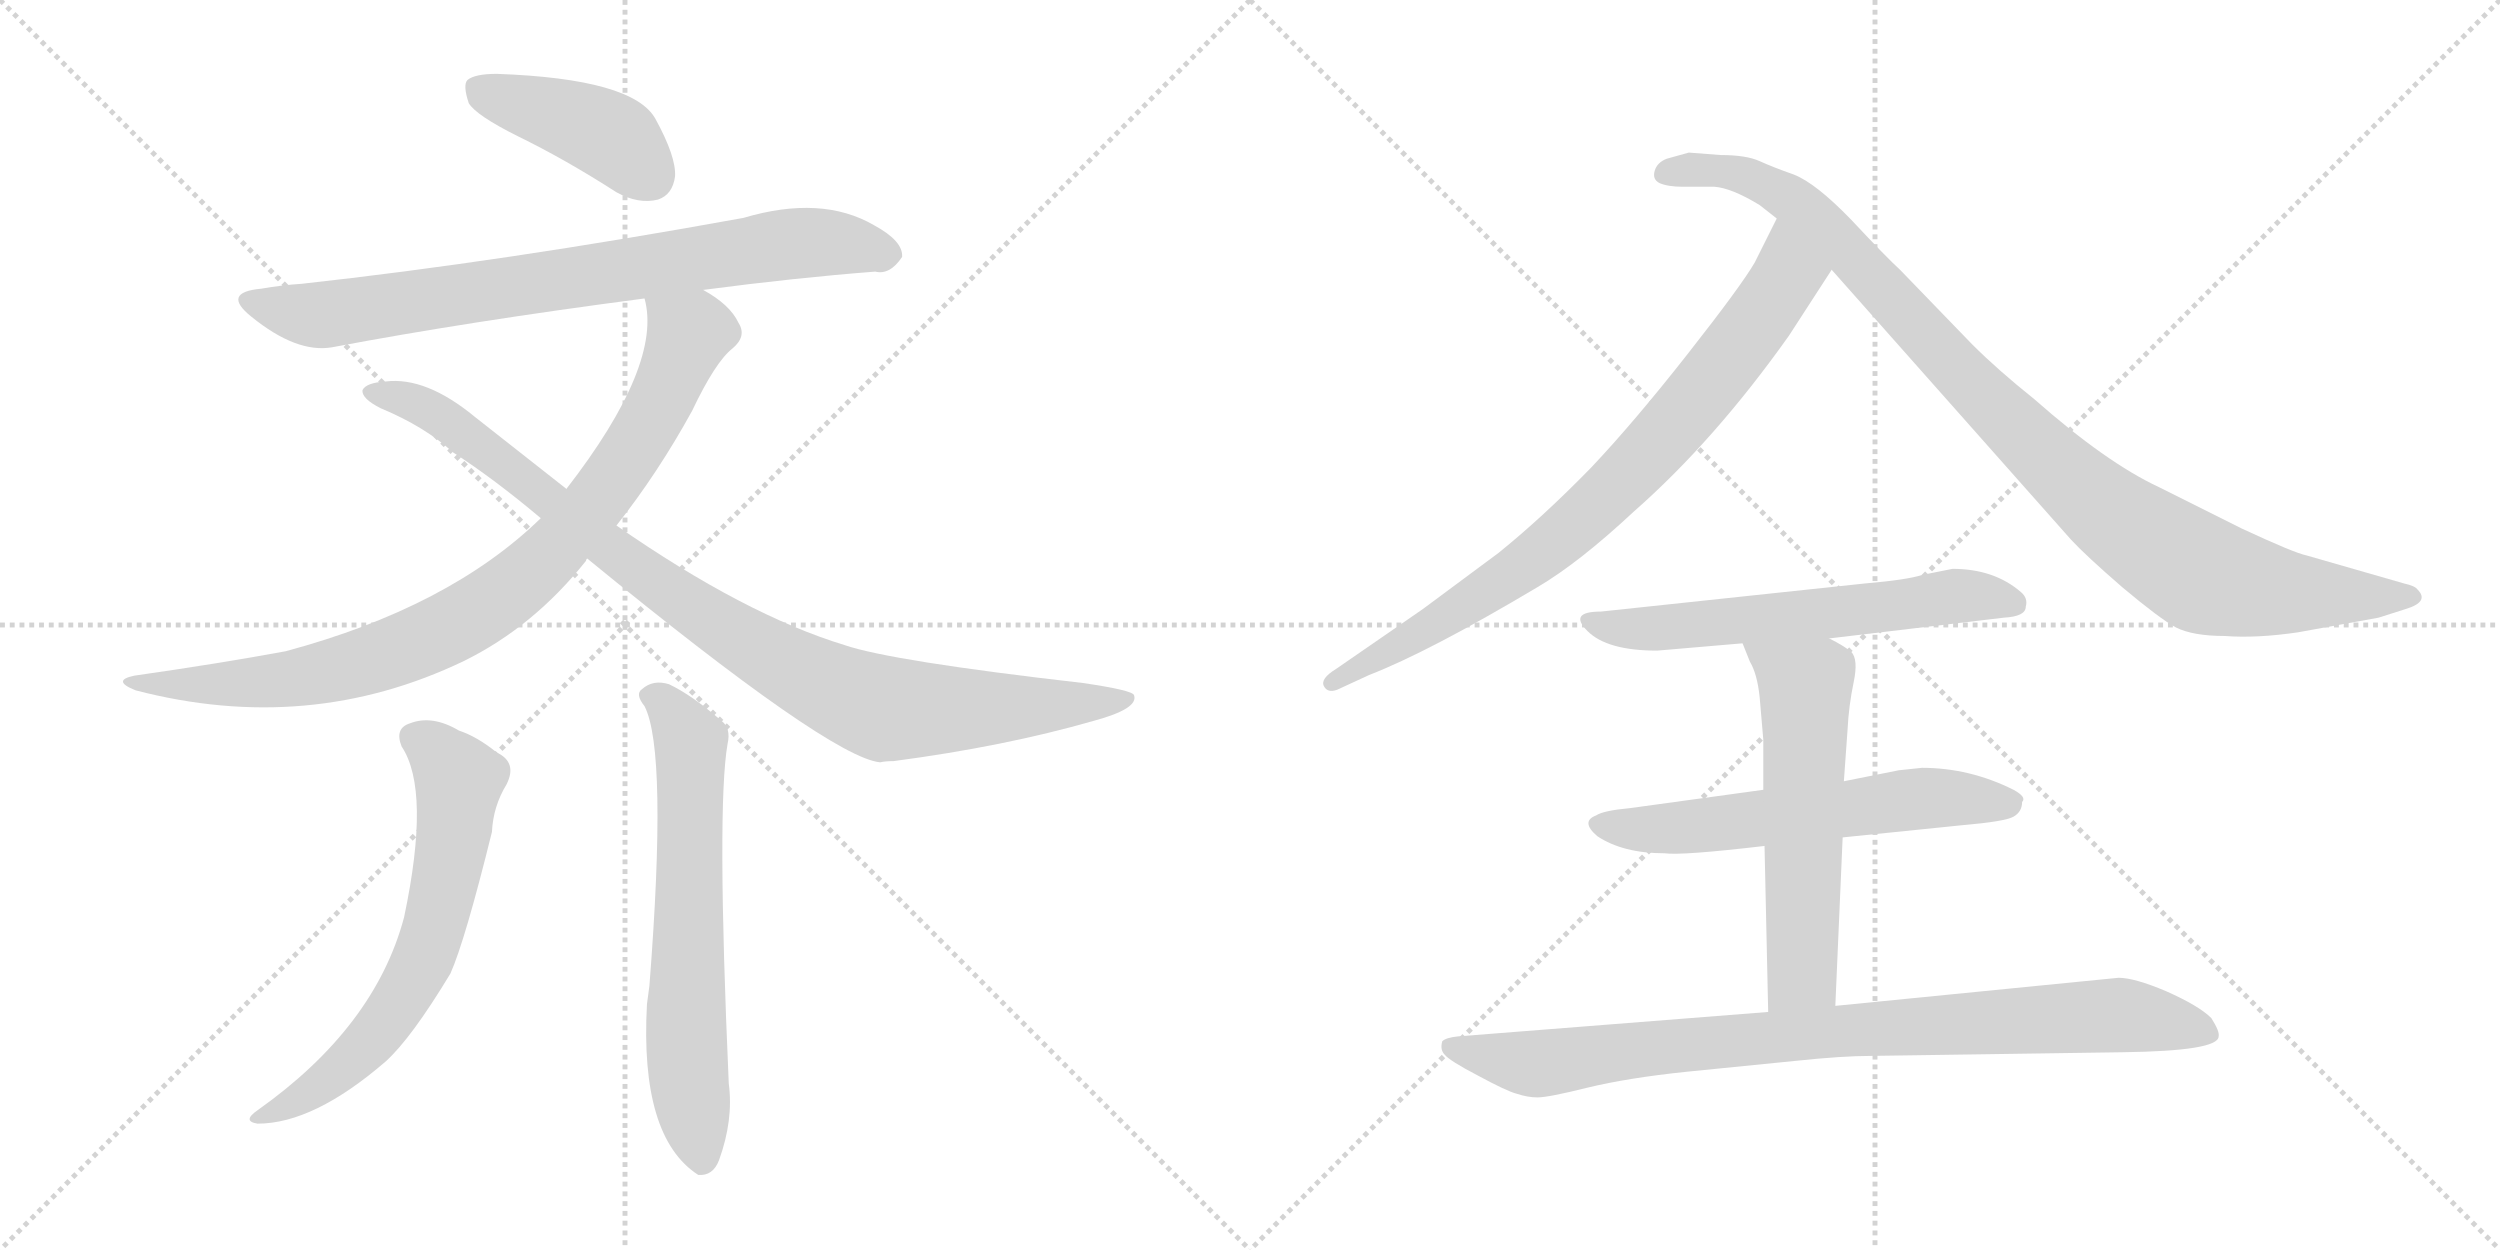 <svg version="1.1" viewBox="0 0 2048 1024" xmlns="http://www.w3.org/2000/svg">
  <g stroke="lightgray" stroke-dasharray="1,1" stroke-width="1" transform="scale(4, 4)">
    <line x1="0" y1="0" x2="256" y2="256"></line>
    <line x1="256" y1="0" x2="0" y2="256"></line>
    <line x1="128" y1="0" x2="128" y2="256"></line>
    <line x1="0" y1="128" x2="256" y2="128"></line>
    <line x1="256" y1="0" x2="512" y2="256"></line>
    <line x1="512" y1="0" x2="256" y2="256"></line>
    <line x1="384" y1="0" x2="384" y2="256"></line>
    <line x1="256" y1="128" x2="512" y2="128"></line>
  </g>
<g transform="scale(1, -1) translate(0, -850)">
   <style type="text/css">
    @keyframes keyframes0 {
      from {
       stroke: black;
       stroke-dashoffset: 417;
       stroke-width: 128;
       }
       58% {
       animation-timing-function: step-end;
       stroke: black;
       stroke-dashoffset: 0;
       stroke-width: 128;
       }
       to {
       stroke: black;
       stroke-width: 1024;
       }
       }
       #make-me-a-hanzi-animation-0 {
         animation: keyframes0 0.589s both;
         animation-delay: 0s;
         animation-timing-function: linear;
       }
    @keyframes keyframes1 {
      from {
       stroke: black;
       stroke-dashoffset: 783;
       stroke-width: 128;
       }
       72% {
       animation-timing-function: step-end;
       stroke: black;
       stroke-dashoffset: 0;
       stroke-width: 128;
       }
       to {
       stroke: black;
       stroke-width: 1024;
       }
       }
       #make-me-a-hanzi-animation-1 {
         animation: keyframes1 0.887s both;
         animation-delay: 0.589s;
         animation-timing-function: linear;
       }
    @keyframes keyframes2 {
      from {
       stroke: black;
       stroke-dashoffset: 865;
       stroke-width: 128;
       }
       74% {
       animation-timing-function: step-end;
       stroke: black;
       stroke-dashoffset: 0;
       stroke-width: 128;
       }
       to {
       stroke: black;
       stroke-width: 1024;
       }
       }
       #make-me-a-hanzi-animation-2 {
         animation: keyframes2 0.954s both;
         animation-delay: 1.477s;
         animation-timing-function: linear;
       }
    @keyframes keyframes3 {
      from {
       stroke: black;
       stroke-dashoffset: 955;
       stroke-width: 128;
       }
       76% {
       animation-timing-function: step-end;
       stroke: black;
       stroke-dashoffset: 0;
       stroke-width: 128;
       }
       to {
       stroke: black;
       stroke-width: 1024;
       }
       }
       #make-me-a-hanzi-animation-3 {
         animation: keyframes3 1.027s both;
         animation-delay: 2.431s;
         animation-timing-function: linear;
       }
    @keyframes keyframes4 {
      from {
       stroke: black;
       stroke-dashoffset: 644;
       stroke-width: 128;
       }
       68% {
       animation-timing-function: step-end;
       stroke: black;
       stroke-dashoffset: 0;
       stroke-width: 128;
       }
       to {
       stroke: black;
       stroke-width: 1024;
       }
       }
       #make-me-a-hanzi-animation-4 {
         animation: keyframes4 0.774s both;
         animation-delay: 3.458s;
         animation-timing-function: linear;
       }
    @keyframes keyframes5 {
      from {
       stroke: black;
       stroke-dashoffset: 648;
       stroke-width: 128;
       }
       68% {
       animation-timing-function: step-end;
       stroke: black;
       stroke-dashoffset: 0;
       stroke-width: 128;
       }
       to {
       stroke: black;
       stroke-width: 1024;
       }
       }
       #make-me-a-hanzi-animation-5 {
         animation: keyframes5 0.777s both;
         animation-delay: 4.232s;
         animation-timing-function: linear;
       }
    @keyframes keyframes6 {
      from {
       stroke: black;
       stroke-dashoffset: 801;
       stroke-width: 128;
       }
       72% {
       animation-timing-function: step-end;
       stroke: black;
       stroke-dashoffset: 0;
       stroke-width: 128;
       }
       to {
       stroke: black;
       stroke-width: 1024;
       }
       }
       #make-me-a-hanzi-animation-6 {
         animation: keyframes6 0.902s both;
         animation-delay: 5.009s;
         animation-timing-function: linear;
       }
    @keyframes keyframes7 {
      from {
       stroke: black;
       stroke-dashoffset: 990;
       stroke-width: 128;
       }
       76% {
       animation-timing-function: step-end;
       stroke: black;
       stroke-dashoffset: 0;
       stroke-width: 128;
       }
       to {
       stroke: black;
       stroke-width: 1024;
       }
       }
       #make-me-a-hanzi-animation-7 {
         animation: keyframes7 1.056s both;
         animation-delay: 5.911s;
         animation-timing-function: linear;
       }
    @keyframes keyframes8 {
      from {
       stroke: black;
       stroke-dashoffset: 602;
       stroke-width: 128;
       }
       66% {
       animation-timing-function: step-end;
       stroke: black;
       stroke-dashoffset: 0;
       stroke-width: 128;
       }
       to {
       stroke: black;
       stroke-width: 1024;
       }
       }
       #make-me-a-hanzi-animation-8 {
         animation: keyframes8 0.74s both;
         animation-delay: 6.967s;
         animation-timing-function: linear;
       }
    @keyframes keyframes9 {
      from {
       stroke: black;
       stroke-dashoffset: 593;
       stroke-width: 128;
       }
       66% {
       animation-timing-function: step-end;
       stroke: black;
       stroke-dashoffset: 0;
       stroke-width: 128;
       }
       to {
       stroke: black;
       stroke-width: 1024;
       }
       }
       #make-me-a-hanzi-animation-9 {
         animation: keyframes9 0.733s both;
         animation-delay: 7.707s;
         animation-timing-function: linear;
       }
    @keyframes keyframes10 {
      from {
       stroke: black;
       stroke-dashoffset: 579;
       stroke-width: 128;
       }
       65% {
       animation-timing-function: step-end;
       stroke: black;
       stroke-dashoffset: 0;
       stroke-width: 128;
       }
       to {
       stroke: black;
       stroke-width: 1024;
       }
       }
       #make-me-a-hanzi-animation-10 {
         animation: keyframes10 0.721s both;
         animation-delay: 8.439s;
         animation-timing-function: linear;
       }
    @keyframes keyframes11 {
      from {
       stroke: black;
       stroke-dashoffset: 882;
       stroke-width: 128;
       }
       74% {
       animation-timing-function: step-end;
       stroke: black;
       stroke-dashoffset: 0;
       stroke-width: 128;
       }
       to {
       stroke: black;
       stroke-width: 1024;
       }
       }
       #make-me-a-hanzi-animation-11 {
         animation: keyframes11 0.968s both;
         animation-delay: 9.16s;
         animation-timing-function: linear;
       }
</style>
<path d="M 424.0 738.5 Q 463.0 719.5 505.0 692.5 Q 523.0 682.5 539.0 686.5 Q 551.0 690.5 553.0 705.5 Q 554.0 721.5 537.0 752.5 Q 519.0 785.5 407.0 789.5 Q 389.0 789.5 383.0 784.5 Q 379.0 780.5 384.0 765.5 Q 390.0 755.5 424.0 738.5 Z" fill="lightgray"></path> 
<path d="M 576.0 612.5 Q 652.0 622.5 717.0 627.5 Q 729.0 624.5 739.0 639.5 Q 740.0 652.5 716.0 665.5 Q 673.0 690.5 609.0 671.5 Q 411.0 635.5 247.0 617.5 Q 231.0 616.5 214.0 613.5 Q 181.0 610.5 206.0 590.5 Q 243.0 560.5 272.0 565.5 Q 383.0 586.5 528.0 605.5 L 576.0 612.5 Z" fill="lightgray"></path> 
<path d="M 505.0 419.5 Q 539.0 462.5 567.0 513.5 Q 586.0 553.5 600.0 564.5 Q 612.0 574.5 605.0 585.5 Q 598.0 600.5 576.0 612.5 C 551.0 629.5 524.0 635.5 528.0 605.5 Q 543.0 551.5 464.0 449.5 L 443.0 425.5 Q 368.0 352.5 234.0 316.5 Q 180.0 306.5 110.0 296.5 Q 91.0 292.5 111.0 284.5 Q 253.0 247.5 380.0 308.5 Q 437.0 336.5 480.0 390.5 Q 480.0 391.5 481.0 392.5 L 505.0 419.5 Z" fill="lightgray"></path> 
<path d="M 481.0 392.5 Q 680.0 229.5 721.0 225.5 Q 725.0 226.5 732.0 226.5 Q 823.0 238.5 896.0 259.5 Q 933.0 269.5 929.0 280.5 Q 928.0 284.5 887.0 290.5 Q 730.0 308.5 692.0 321.5 Q 610.0 346.5 505.0 419.5 L 464.0 449.5 L 389.0 508.5 Q 349.0 541.5 316.0 537.5 Q 300.0 536.5 297.0 530.5 Q 296.0 523.5 312.0 515.5 Q 348.0 500.5 371.0 479.5 Q 405.0 457.5 443.0 425.5 L 481.0 392.5 Z" fill="lightgray"></path> 
<path d="M 329.0 238.5 Q 353.0 202.5 331.0 98.5 Q 307.0 8.5 211.0 -59.5 Q 198.0 -68.5 211.0 -70.5 Q 257.0 -70.5 316.0 -19.5 Q 337.0 -0.5 369.0 52.5 Q 381.0 79.5 403.0 168.5 Q 404.0 189.5 415.0 207.5 Q 424.0 225.5 407.0 233.5 Q 391.0 246.5 376.0 251.5 Q 354.0 264.5 336.0 257.5 Q 323.0 253.5 329.0 238.5 Z" fill="lightgray"></path> 
<path d="M 528.0 271.5 Q 547.0 234.5 532.0 42.5 Q 531.0 35.5 530.0 27.5 Q 524.0 -81.5 572.0 -112.5 Q 584.0 -113.5 589.0 -100.5 Q 601.0 -67.5 597.0 -37.5 Q 587.0 188.5 596.0 240.5 Q 599.0 253.5 591.0 259.5 Q 567.0 280.5 548.0 289.5 Q 535.0 293.5 526.0 285.5 Q 520.0 281.5 528.0 271.5 Z" fill="lightgray"></path> 
<path d="M 1465.5 575.0 L 1500.5 629.0 C 1516.5 654.0 1468.5 698.0 1455.5 671.0 L 1437.5 635.0 Q 1426.5 616.0 1382.5 560.0 Q 1338.5 504.0 1303.5 467.0 Q 1263.5 426.0 1227.5 397.0 L 1165.5 351.0 L 1094.5 302.0 Q 1081.5 294.0 1084.5 288.0 Q 1087.5 282.0 1095.5 285.0 L 1121.5 297.0 Q 1170.5 316.0 1259.5 369.0 Q 1293.5 389.0 1338.5 431.0 Q 1404.5 489.0 1465.5 575.0 Z" fill="lightgray"></path> 
<path d="M 1500.5 629.0 L 1696.5 408.0 Q 1708.5 395.0 1738.5 369.0 Q 1769.5 343.0 1782.5 336.0 Q 1796.5 329.0 1822.5 329.0 Q 1848.5 327.0 1882.5 332.0 L 1948.5 344.0 L 1970.5 351.0 Q 1990.5 357.0 1980.5 367.0 Q 1978.5 370.0 1969.5 372.0 L 1889.5 395.0 Q 1879.5 397.0 1836.5 417.0 L 1768.5 451.0 Q 1725.5 471.0 1666.5 523.0 Q 1636.5 547.0 1615.5 568.0 L 1556.5 629.0 Q 1545.5 639.0 1516.5 670.0 Q 1487.5 700.0 1469.5 707.0 Q 1452.5 713.0 1441.5 718.0 Q 1430.5 723.0 1409.5 723.0 L 1383.5 725.0 L 1365.5 720.0 Q 1357.5 717.0 1355.5 710.0 Q 1353.5 703.0 1359.5 700.0 Q 1366.5 697.0 1378.5 697.0 L 1404.5 697.0 Q 1418.5 696.0 1441.5 682.0 L 1455.5 671.0 L 1500.5 629.0 Z" fill="lightgray"></path> 
<path d="M 1498.5 327.0 L 1641.5 344.0 Q 1659.5 345.0 1659.5 353.0 Q 1661.5 360.0 1655.5 365.0 Q 1633.5 384.0 1599.5 384.0 L 1574.5 379.0 Q 1562.5 375.0 1527.5 372.0 L 1311.5 349.0 Q 1284.5 349.0 1300.5 333.0 Q 1316.5 317.0 1357.5 317.0 L 1427.5 323.0 L 1498.5 327.0 Z" fill="lightgray"></path> 
<path d="M 1574.5 221.0 L 1555.5 219.0 L 1510.5 210.0 L 1444.5 203.0 L 1335.5 188.0 Q 1313.5 186.0 1307.5 182.0 Q 1294.5 177.0 1308.5 165.0 Q 1329.5 151.0 1363.5 151.0 Q 1377.5 149.0 1445.5 157.0 L 1509.5 164.0 L 1607.5 174.0 Q 1642.5 177.0 1649.5 181.0 Q 1656.5 185.0 1656.5 193.0 Q 1660.5 197.0 1649.5 203.0 Q 1613.5 221.0 1574.5 221.0 Z" fill="lightgray"></path> 
<path d="M 1510.5 210.0 L 1513.5 252.0 Q 1514.5 272.0 1518.5 291.0 Q 1522.5 310.0 1516.5 316.0 Q 1510.5 321.0 1498.5 327.0 C 1472.5 341.0 1416.5 351.0 1427.5 323.0 L 1433.5 308.0 Q 1439.5 298.0 1441.5 279.0 L 1444.5 244.0 L 1444.5 203.0 L 1445.5 157.0 L 1448.5 21.0 C 1449.5 -9.0 1502.5 -4.0 1503.5 26.0 L 1509.5 164.0 L 1510.5 210.0 Z" fill="lightgray"></path> 
<path d="M 1448.5 21.0 L 1194.5 1.0 Q 1184.5 0.0 1181.5 -3.0 Q 1179.5 -10.0 1183.5 -14.0 Q 1187.5 -19.0 1210.5 -31.0 Q 1234.5 -44.0 1242.5 -46.0 Q 1251.5 -49.0 1259.5 -49.0 Q 1268.5 -49.0 1300.5 -41.0 Q 1333.5 -33.0 1381.5 -28.0 L 1471.5 -19.0 Q 1509.5 -15.0 1532.5 -15.0 L 1738.5 -12.0 Q 1817.5 -11.0 1817.5 1.0 Q 1818.5 5.0 1811.5 16.0 Q 1801.5 26.0 1774.5 38.0 Q 1748.5 49.0 1735.5 49.0 L 1503.5 26.0 L 1448.5 21.0 Z" fill="lightgray"></path> 
      <clipPath id="make-me-a-hanzi-clip-0">
      <path d="M 424.0 738.5 Q 463.0 719.5 505.0 692.5 Q 523.0 682.5 539.0 686.5 Q 551.0 690.5 553.0 705.5 Q 554.0 721.5 537.0 752.5 Q 519.0 785.5 407.0 789.5 Q 389.0 789.5 383.0 784.5 Q 379.0 780.5 384.0 765.5 Q 390.0 755.5 424.0 738.5 Z" fill="lightgray"></path>
      </clipPath>
      <path clip-path="url(#make-me-a-hanzi-clip-0)" d="M 391.0 778.5 L 502.0 737.5 L 532.0 706.5 " fill="none" id="make-me-a-hanzi-animation-0" stroke-dasharray="289 578" stroke-linecap="round"></path>

      <clipPath id="make-me-a-hanzi-clip-1">
      <path d="M 576.0 612.5 Q 652.0 622.5 717.0 627.5 Q 729.0 624.5 739.0 639.5 Q 740.0 652.5 716.0 665.5 Q 673.0 690.5 609.0 671.5 Q 411.0 635.5 247.0 617.5 Q 231.0 616.5 214.0 613.5 Q 181.0 610.5 206.0 590.5 Q 243.0 560.5 272.0 565.5 Q 383.0 586.5 528.0 605.5 L 576.0 612.5 Z" fill="lightgray"></path>
      </clipPath>
      <path clip-path="url(#make-me-a-hanzi-clip-1)" d="M 207.0 602.5 L 265.0 591.5 L 654.0 651.5 L 700.0 649.5 L 727.0 641.5 " fill="none" id="make-me-a-hanzi-animation-1" stroke-dasharray="655 1310" stroke-linecap="round"></path>

      <clipPath id="make-me-a-hanzi-clip-2">
      <path d="M 505.0 419.5 Q 539.0 462.5 567.0 513.5 Q 586.0 553.5 600.0 564.5 Q 612.0 574.5 605.0 585.5 Q 598.0 600.5 576.0 612.5 C 551.0 629.5 524.0 635.5 528.0 605.5 Q 543.0 551.5 464.0 449.5 L 443.0 425.5 Q 368.0 352.5 234.0 316.5 Q 180.0 306.5 110.0 296.5 Q 91.0 292.5 111.0 284.5 Q 253.0 247.5 380.0 308.5 Q 437.0 336.5 480.0 390.5 Q 480.0 391.5 481.0 392.5 L 505.0 419.5 Z" fill="lightgray"></path>
      </clipPath>
      <path clip-path="url(#make-me-a-hanzi-clip-2)" d="M 535.0 601.5 L 563.0 575.5 L 541.0 520.5 L 482.0 431.5 L 405.0 357.5 L 333.0 319.5 L 262.0 297.5 L 187.0 289.5 L 120.0 291.5 " fill="none" id="make-me-a-hanzi-animation-2" stroke-dasharray="737 1474" stroke-linecap="round"></path>

      <clipPath id="make-me-a-hanzi-clip-3">
      <path d="M 481.0 392.5 Q 680.0 229.5 721.0 225.5 Q 725.0 226.5 732.0 226.5 Q 823.0 238.5 896.0 259.5 Q 933.0 269.5 929.0 280.5 Q 928.0 284.5 887.0 290.5 Q 730.0 308.5 692.0 321.5 Q 610.0 346.5 505.0 419.5 L 464.0 449.5 L 389.0 508.5 Q 349.0 541.5 316.0 537.5 Q 300.0 536.5 297.0 530.5 Q 296.0 523.5 312.0 515.5 Q 348.0 500.5 371.0 479.5 Q 405.0 457.5 443.0 425.5 L 481.0 392.5 Z" fill="lightgray"></path>
      </clipPath>
      <path clip-path="url(#make-me-a-hanzi-clip-3)" d="M 303.0 528.5 L 358.0 511.5 L 522.0 381.5 L 645.0 303.5 L 695.0 279.5 L 735.0 268.5 L 924.0 277.5 " fill="none" id="make-me-a-hanzi-animation-3" stroke-dasharray="827 1654" stroke-linecap="round"></path>

      <clipPath id="make-me-a-hanzi-clip-4">
      <path d="M 329.0 238.5 Q 353.0 202.5 331.0 98.5 Q 307.0 8.5 211.0 -59.5 Q 198.0 -68.5 211.0 -70.5 Q 257.0 -70.5 316.0 -19.5 Q 337.0 -0.5 369.0 52.5 Q 381.0 79.5 403.0 168.5 Q 404.0 189.5 415.0 207.5 Q 424.0 225.5 407.0 233.5 Q 391.0 246.5 376.0 251.5 Q 354.0 264.5 336.0 257.5 Q 323.0 253.5 329.0 238.5 Z" fill="lightgray"></path>
      </clipPath>
      <path clip-path="url(#make-me-a-hanzi-clip-4)" d="M 339.0 245.5 L 352.0 239.5 L 376.0 211.5 L 368.0 144.5 L 347.0 65.5 L 295.0 -11.5 L 260.0 -41.5 L 217.0 -64.5 " fill="none" id="make-me-a-hanzi-animation-4" stroke-dasharray="516 1032" stroke-linecap="round"></path>

      <clipPath id="make-me-a-hanzi-clip-5">
      <path d="M 528.0 271.5 Q 547.0 234.5 532.0 42.5 Q 531.0 35.5 530.0 27.5 Q 524.0 -81.5 572.0 -112.5 Q 584.0 -113.5 589.0 -100.5 Q 601.0 -67.5 597.0 -37.5 Q 587.0 188.5 596.0 240.5 Q 599.0 253.5 591.0 259.5 Q 567.0 280.5 548.0 289.5 Q 535.0 293.5 526.0 285.5 Q 520.0 281.5 528.0 271.5 Z" fill="lightgray"></path>
      </clipPath>
      <path clip-path="url(#make-me-a-hanzi-clip-5)" d="M 535.0 279.5 L 566.0 242.5 L 562.0 15.5 L 574.0 -100.5 " fill="none" id="make-me-a-hanzi-animation-5" stroke-dasharray="520 1040" stroke-linecap="round"></path>

      <clipPath id="make-me-a-hanzi-clip-6">
      <path d="M 1465.5 575.0 L 1500.5 629.0 C 1516.5 654.0 1468.5 698.0 1455.5 671.0 L 1437.5 635.0 Q 1426.5 616.0 1382.5 560.0 Q 1338.5 504.0 1303.5 467.0 Q 1263.5 426.0 1227.5 397.0 L 1165.5 351.0 L 1094.5 302.0 Q 1081.5 294.0 1084.5 288.0 Q 1087.5 282.0 1095.5 285.0 L 1121.5 297.0 Q 1170.5 316.0 1259.5 369.0 Q 1293.5 389.0 1338.5 431.0 Q 1404.5 489.0 1465.5 575.0 Z" fill="lightgray"></path>
      </clipPath>
      <path clip-path="url(#make-me-a-hanzi-clip-6)" d="M 1457.5 662.0 L 1464.5 625.0 L 1459.5 616.0 L 1345.5 473.0 L 1241.5 380.0 L 1091.5 290.0 " fill="none" id="make-me-a-hanzi-animation-6" stroke-dasharray="673 1346" stroke-linecap="round"></path>

      <clipPath id="make-me-a-hanzi-clip-7">
      <path d="M 1500.5 629.0 L 1696.5 408.0 Q 1708.5 395.0 1738.5 369.0 Q 1769.5 343.0 1782.5 336.0 Q 1796.5 329.0 1822.5 329.0 Q 1848.5 327.0 1882.5 332.0 L 1948.5 344.0 L 1970.5 351.0 Q 1990.5 357.0 1980.5 367.0 Q 1978.5 370.0 1969.5 372.0 L 1889.5 395.0 Q 1879.5 397.0 1836.5 417.0 L 1768.5 451.0 Q 1725.5 471.0 1666.5 523.0 Q 1636.5 547.0 1615.5 568.0 L 1556.5 629.0 Q 1545.5 639.0 1516.5 670.0 Q 1487.5 700.0 1469.5 707.0 Q 1452.5 713.0 1441.5 718.0 Q 1430.5 723.0 1409.5 723.0 L 1383.5 725.0 L 1365.5 720.0 Q 1357.5 717.0 1355.5 710.0 Q 1353.5 703.0 1359.5 700.0 Q 1366.5 697.0 1378.5 697.0 L 1404.5 697.0 Q 1418.5 696.0 1441.5 682.0 L 1455.5 671.0 L 1500.5 629.0 Z" fill="lightgray"></path>
      </clipPath>
      <path clip-path="url(#make-me-a-hanzi-clip-7)" d="M 1366.5 709.0 L 1415.5 710.0 L 1465.5 688.0 L 1660.5 490.0 L 1726.5 430.0 L 1797.5 383.0 L 1870.5 365.0 L 1973.5 360.0 " fill="none" id="make-me-a-hanzi-animation-7" stroke-dasharray="862 1724" stroke-linecap="round"></path>

      <clipPath id="make-me-a-hanzi-clip-8">
      <path d="M 1498.5 327.0 L 1641.5 344.0 Q 1659.5 345.0 1659.5 353.0 Q 1661.5 360.0 1655.5 365.0 Q 1633.5 384.0 1599.5 384.0 L 1574.5 379.0 Q 1562.5 375.0 1527.5 372.0 L 1311.5 349.0 Q 1284.5 349.0 1300.5 333.0 Q 1316.5 317.0 1357.5 317.0 L 1427.5 323.0 L 1498.5 327.0 Z" fill="lightgray"></path>
      </clipPath>
      <path clip-path="url(#make-me-a-hanzi-clip-8)" d="M 1304.5 342.0 L 1348.5 334.0 L 1597.5 361.0 L 1648.5 356.0 " fill="none" id="make-me-a-hanzi-animation-8" stroke-dasharray="474 948" stroke-linecap="round"></path>

      <clipPath id="make-me-a-hanzi-clip-9">
      <path d="M 1574.5 221.0 L 1555.5 219.0 L 1510.5 210.0 L 1444.5 203.0 L 1335.5 188.0 Q 1313.5 186.0 1307.5 182.0 Q 1294.5 177.0 1308.5 165.0 Q 1329.5 151.0 1363.5 151.0 Q 1377.5 149.0 1445.5 157.0 L 1509.5 164.0 L 1607.5 174.0 Q 1642.5 177.0 1649.5 181.0 Q 1656.5 185.0 1656.5 193.0 Q 1660.5 197.0 1649.5 203.0 Q 1613.5 221.0 1574.5 221.0 Z" fill="lightgray"></path>
      </clipPath>
      <path clip-path="url(#make-me-a-hanzi-clip-9)" d="M 1309.5 174.0 L 1383.5 172.0 L 1594.5 197.0 L 1644.5 192.0 " fill="none" id="make-me-a-hanzi-animation-9" stroke-dasharray="465 930" stroke-linecap="round"></path>

      <clipPath id="make-me-a-hanzi-clip-10">
      <path d="M 1510.5 210.0 L 1513.5 252.0 Q 1514.5 272.0 1518.5 291.0 Q 1522.5 310.0 1516.5 316.0 Q 1510.5 321.0 1498.5 327.0 C 1472.5 341.0 1416.5 351.0 1427.5 323.0 L 1433.5 308.0 Q 1439.5 298.0 1441.5 279.0 L 1444.5 244.0 L 1444.5 203.0 L 1445.5 157.0 L 1448.5 21.0 C 1449.5 -9.0 1502.5 -4.0 1503.5 26.0 L 1509.5 164.0 L 1510.5 210.0 Z" fill="lightgray"></path>
      </clipPath>
      <path clip-path="url(#make-me-a-hanzi-clip-10)" d="M 1434.5 322.0 L 1478.5 288.0 L 1476.5 52.0 L 1454.5 29.0 " fill="none" id="make-me-a-hanzi-animation-10" stroke-dasharray="451 902" stroke-linecap="round"></path>

      <clipPath id="make-me-a-hanzi-clip-11">
      <path d="M 1448.5 21.0 L 1194.5 1.0 Q 1184.5 0.0 1181.5 -3.0 Q 1179.5 -10.0 1183.5 -14.0 Q 1187.5 -19.0 1210.5 -31.0 Q 1234.5 -44.0 1242.5 -46.0 Q 1251.5 -49.0 1259.5 -49.0 Q 1268.5 -49.0 1300.5 -41.0 Q 1333.5 -33.0 1381.5 -28.0 L 1471.5 -19.0 Q 1509.5 -15.0 1532.5 -15.0 L 1738.5 -12.0 Q 1817.5 -11.0 1817.5 1.0 Q 1818.5 5.0 1811.5 16.0 Q 1801.5 26.0 1774.5 38.0 Q 1748.5 49.0 1735.5 49.0 L 1503.5 26.0 L 1448.5 21.0 Z" fill="lightgray"></path>
      </clipPath>
      <path clip-path="url(#make-me-a-hanzi-clip-11)" d="M 1189.5 -7.0 L 1257.5 -22.0 L 1470.5 3.0 L 1730.5 18.0 L 1810.5 3.0 " fill="none" id="make-me-a-hanzi-animation-11" stroke-dasharray="754 1508" stroke-linecap="round"></path>

</g>
</svg>
